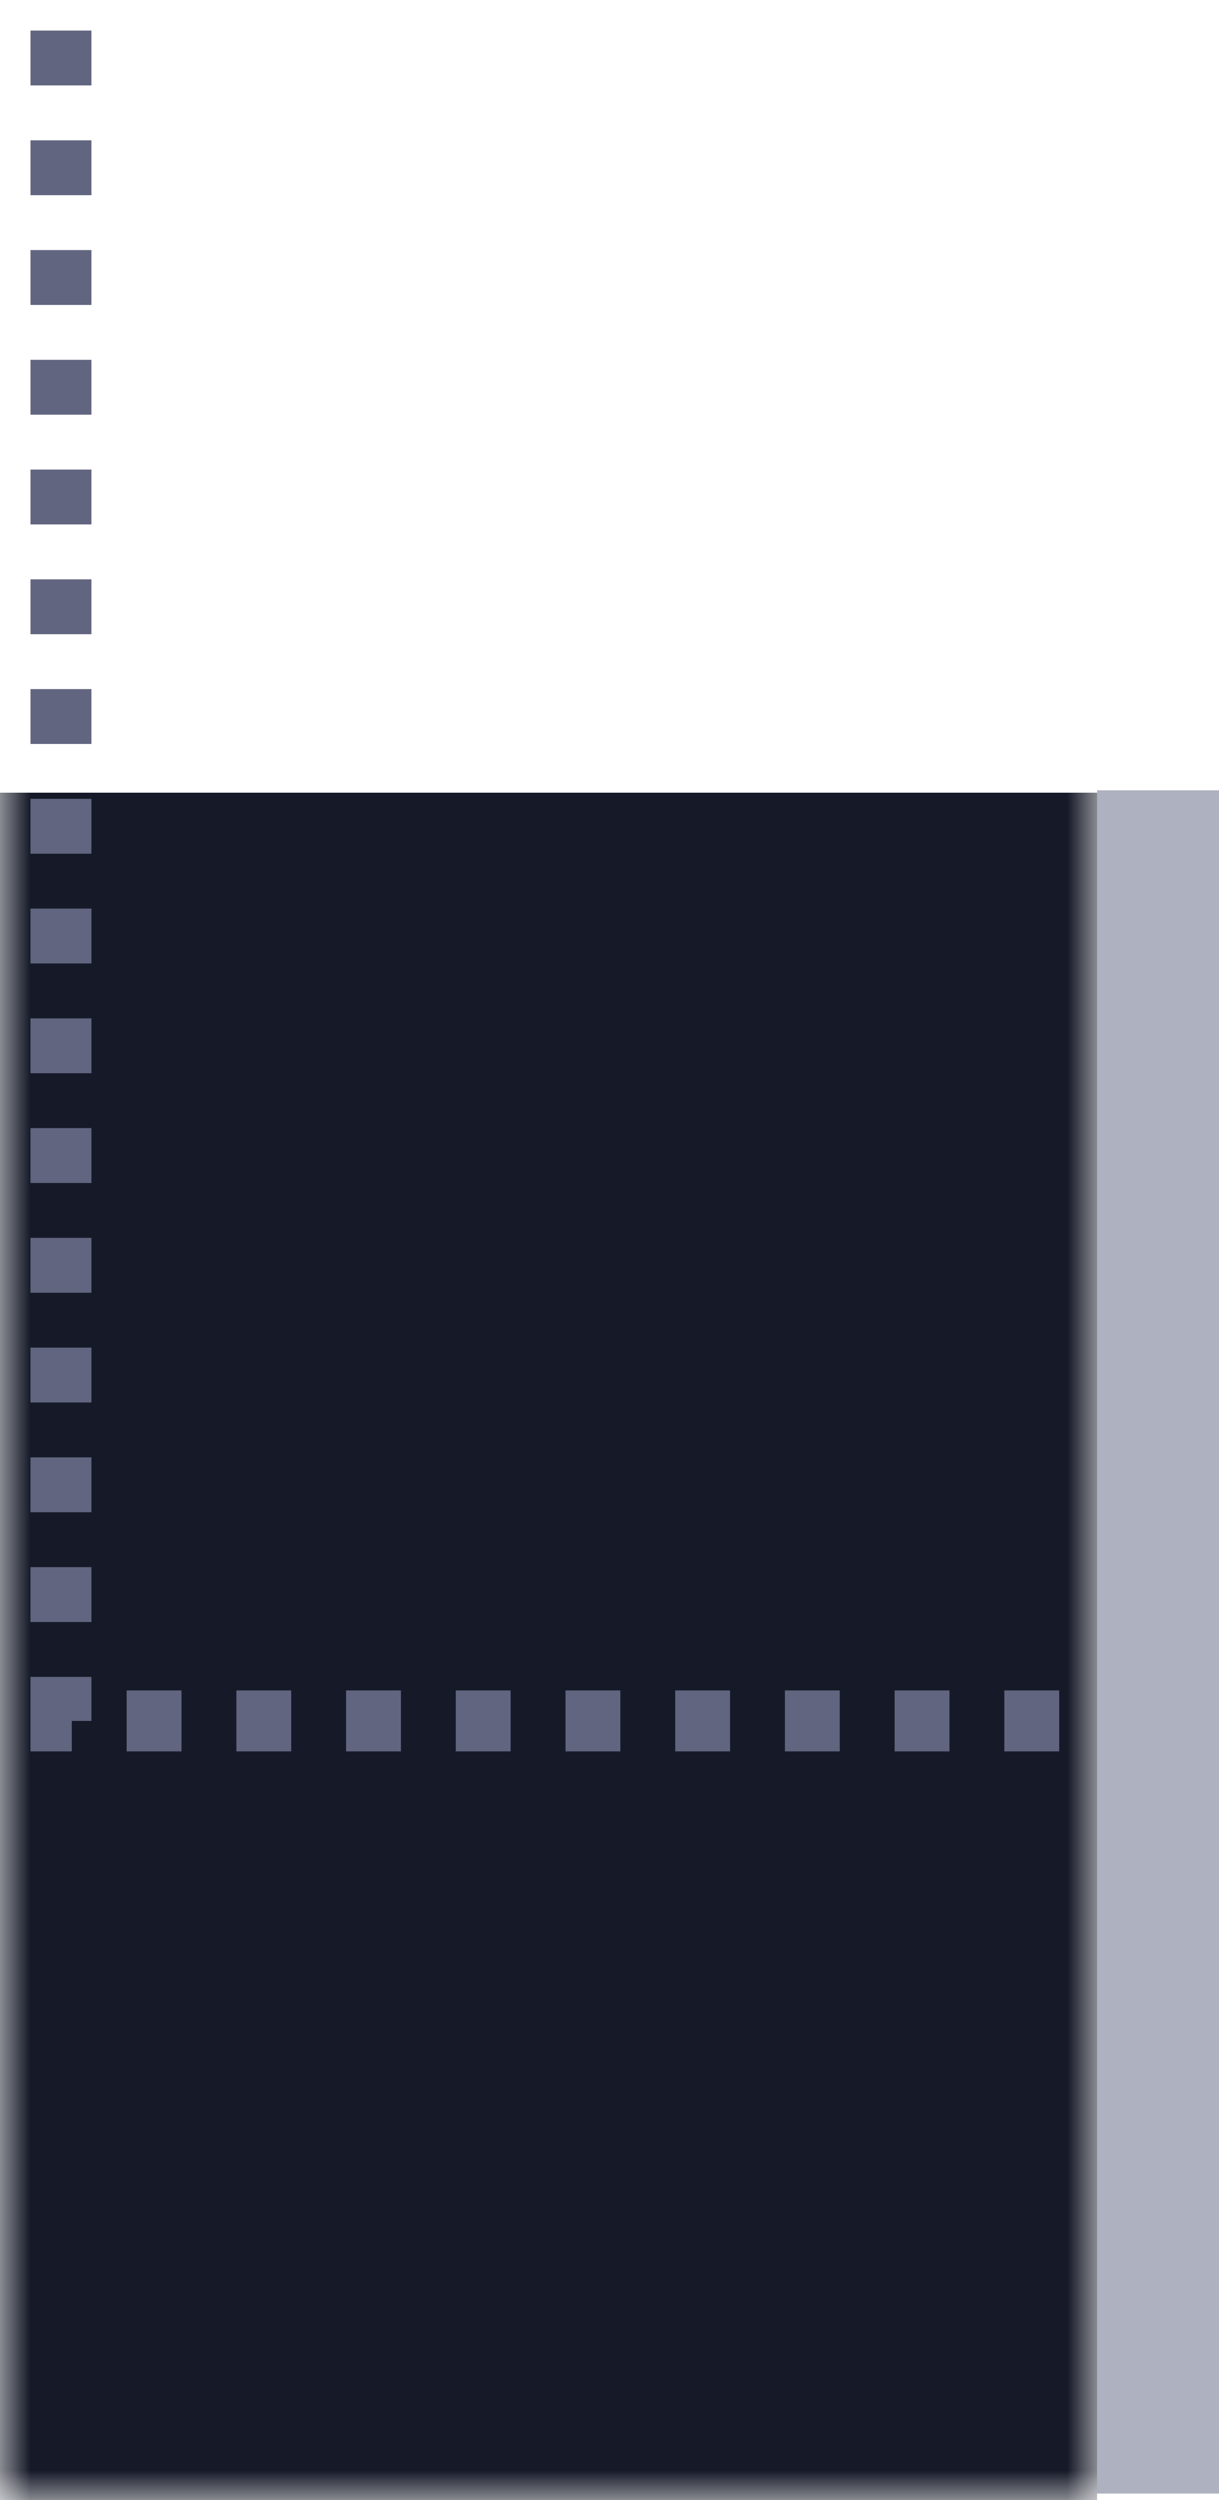 <svg width="20" height="41" viewBox="0 0 20 41" fill="none" xmlns="http://www.w3.org/2000/svg">
<rect opacity="0.5" x="18" y="12.961" width="2" height="27.933" fill="#5F6580"/>
<mask id="mask0" mask-type="alpha" maskUnits="userSpaceOnUse" x="0" y="0" width="18" height="41">
<rect width="18" height="41" fill="#C4C4C4"/>
</mask>
<g mask="url(#mask0)">
<rect y="13" width="18" height="28" fill="#161A28"/>
<path d="M1 -1.299V28.223H18" stroke="#61657F" stroke-dasharray="0.9 0.9"/>
</g>
</svg>
